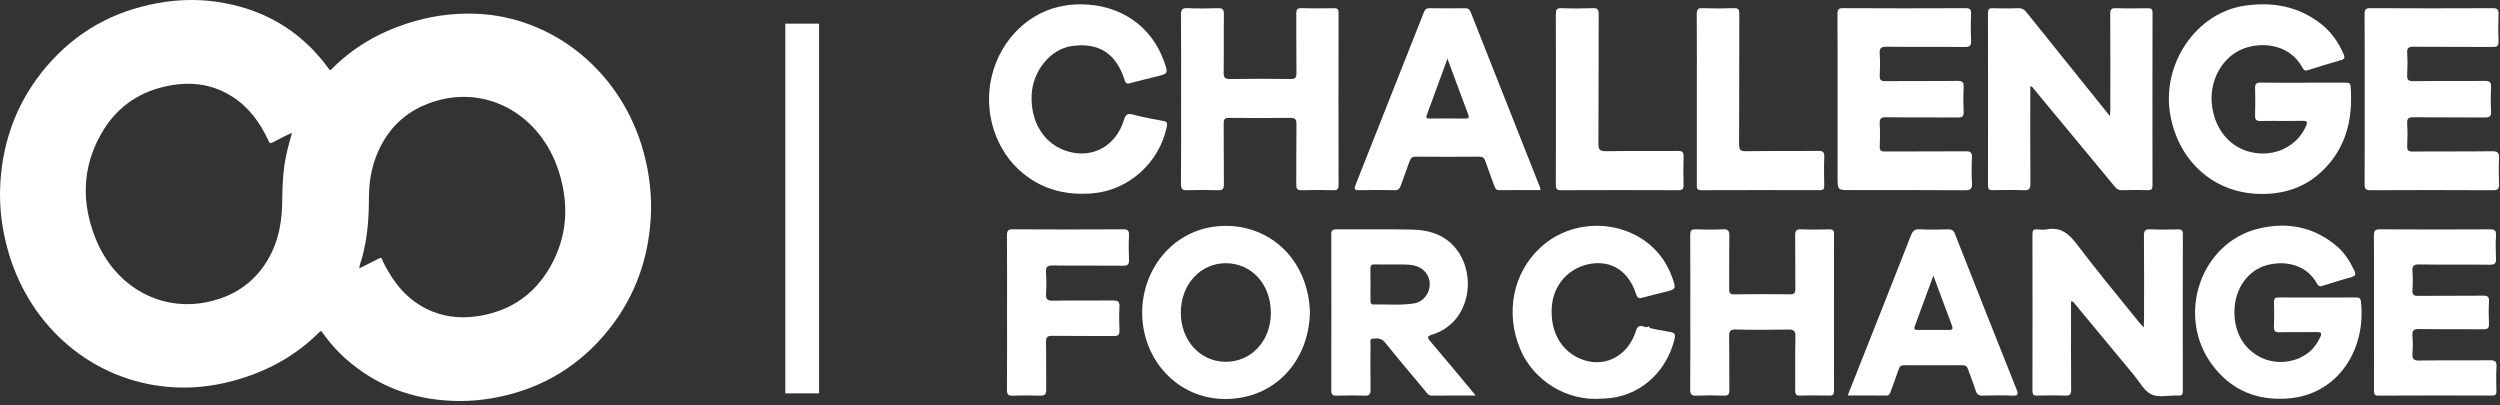 <?xml version="1.0" encoding="UTF-8" standalone="no"?>
<svg width="148px" height="24px" viewBox="0 0 148 24" version="1.1" xmlns="http://www.w3.org/2000/svg" xmlns:xlink="http://www.w3.org/1999/xlink">
    <rect x="0" y="0" width="148" height="24" fill="#333333" stroke="none"/>
    <!-- Generator: Sketch 43.2 (39069) - http://www.bohemiancoding.com/sketch -->
    <title>C4C Logo Reverse</title>
    <desc>Created with Sketch.</desc>
    <defs></defs>
    <g id="Symbols" stroke="none" stroke-width="1" fill="none" fill-rule="evenodd">
        <g id="Mobile-Drawer-Menu" transform="translate(-21, -14)">
            <g id="Mobile-Drawer-Header" transform="translate(21, 14)">
                <g id="C4C-Logo-Reverse">
                    <path d="M27.205,23.739 C24.839,23.728 22.68,23.051 20.79,21.514 C20.144,20.988 19.574,20.38 19.09,19.685 C19.033,19.603 18.999,19.565 18.907,19.658 C17.455,21.121 15.72,22.028 13.788,22.549 C12.519,22.891 11.232,23.02 9.929,22.902 C5.474,22.501 1.81,19.396 0.505,14.949 C0.118,13.629 -0.058,12.279 0.017,10.9 C0.161,8.243 1.069,5.908 2.759,3.929 C4.523,1.863 6.737,0.655 9.325,0.186 C10.47,-0.021 11.62,-0.063 12.77,0.098 C15.463,0.475 17.712,1.706 19.404,3.988 C19.426,4.019 19.452,4.047 19.469,4.08 C19.518,4.173 19.559,4.166 19.63,4.094 C20.908,2.798 22.422,1.935 24.106,1.388 C25.426,0.959 26.775,0.763 28.158,0.813 C32.787,0.982 36.818,4.296 38.096,8.991 C38.448,10.282 38.605,11.597 38.522,12.935 C38.359,15.585 37.437,17.908 35.739,19.871 C33.966,21.921 31.75,23.114 29.166,23.569 C28.517,23.683 27.864,23.742 27.205,23.739 Z M17.279,7.896 L17.276,7.881 L17.262,7.877 C16.878,8.04 16.511,8.24 16.141,8.432 C16.009,8.501 15.964,8.484 15.899,8.342 C15.407,7.264 14.733,6.347 13.749,5.719 C12.484,4.911 11.119,4.805 9.708,5.136 C8.089,5.516 6.819,6.447 5.971,7.954 C4.866,9.919 4.821,11.984 5.635,14.062 C6.814,17.067 9.689,18.587 12.624,17.799 C13.822,17.477 14.836,16.842 15.588,15.786 C16.364,14.698 16.675,13.446 16.702,12.112 C16.72,11.217 16.727,10.325 16.894,9.442 C16.992,8.918 17.133,8.406 17.279,7.896 Z M21.429,15.28 C21.375,15.476 21.29,15.665 21.271,15.869 C21.327,15.877 21.368,15.838 21.414,15.815 C21.759,15.643 22.106,15.473 22.448,15.293 C22.548,15.241 22.586,15.262 22.627,15.366 C22.72,15.602 22.844,15.823 22.97,16.042 C23.603,17.142 24.45,17.984 25.606,18.444 C26.539,18.816 27.502,18.86 28.477,18.685 C30.241,18.369 31.631,17.434 32.561,15.816 C33.604,14.002 33.707,12.064 33.06,10.088 C32.003,6.864 28.977,5.091 25.899,5.952 C24.46,6.355 23.321,7.183 22.58,8.569 C22.063,9.537 21.84,10.594 21.841,11.691 C21.841,12.909 21.752,14.107 21.429,15.28 Z" id="Challenge-for-Change-Logo" fill="#FFFFFF"></path>
                    <path d="M97.425,19.47 C97.483,19.417 97.576,19.307 97.592,19.318 C97.743,19.425 97.678,19.53 97.568,19.624 C97.521,19.574 97.473,19.522 97.425,19.47" id="Fill-49" fill="#FFFFFF"></path>
                    <path d="M136.344,4.896 C137.183,4.896 138.022,4.897 138.861,4.894 C139.019,4.894 139.142,4.899 139.158,5.124 C139.274,6.722 139.029,8.216 138.038,9.497 C136.886,10.987 135.354,11.563 133.582,11.473 C130.963,11.341 128.955,9.48 128.48,6.795 C127.949,3.798 130.009,0.765 132.871,0.339 C134.508,0.096 136.043,0.352 137.402,1.413 C138.002,1.881 138.431,2.491 138.742,3.204 C138.833,3.412 138.794,3.497 138.594,3.556 C137.939,3.747 137.285,3.942 136.635,4.15 C136.477,4.201 136.395,4.174 136.314,4.021 C135.599,2.672 134.023,2.443 132.858,2.861 C131.624,3.304 130.825,4.661 130.933,6.065 C131.05,7.595 131.981,8.746 133.326,9.023 C134.669,9.301 135.964,8.673 136.502,7.496 C136.617,7.245 136.612,7.145 136.305,7.152 C135.479,7.169 134.652,7.147 133.825,7.164 C133.564,7.169 133.492,7.078 133.501,6.813 C133.518,6.288 133.518,5.761 133.501,5.236 C133.492,4.97 133.57,4.885 133.827,4.89 C134.666,4.906 135.505,4.896 136.344,4.896" id="Fill-6" fill="#FFFFFF"></path>
                    <path d="M120.193,5.098 C120.193,7.037 120.186,8.948 120.2,10.858 C120.202,11.174 120.126,11.275 119.819,11.262 C119.2,11.236 118.579,11.246 117.959,11.258 C117.752,11.262 117.689,11.193 117.689,10.974 C117.694,7.576 117.695,4.177 117.687,0.779 C117.687,0.529 117.768,0.48 117.981,0.486 C118.48,0.5 118.979,0.506 119.477,0.484 C119.715,0.473 119.849,0.577 119.992,0.756 C121.576,2.736 123.166,4.71 124.755,6.685 C124.793,6.732 124.833,6.777 124.914,6.872 C124.921,6.698 124.931,6.578 124.931,6.458 C124.932,4.586 124.939,2.713 124.925,0.841 C124.923,0.547 125.001,0.475 125.27,0.484 C125.89,0.505 126.511,0.498 127.131,0.487 C127.336,0.483 127.431,0.516 127.43,0.774 C127.422,4.172 127.423,7.571 127.428,10.969 C127.428,11.181 127.376,11.264 127.162,11.258 C126.64,11.244 126.116,11.241 125.594,11.26 C125.372,11.268 125.266,11.134 125.146,10.989 C123.578,9.097 122.01,7.204 120.441,5.312 C120.379,5.238 120.34,5.136 120.193,5.098" id="Fill-8" fill="#FFFFFF"></path>
                    <path d="M69.921,5.843 C69.921,4.189 69.93,2.534 69.914,0.88 C69.91,0.553 70.003,0.471 70.3,0.483 C70.895,0.508 71.492,0.505 72.087,0.484 C72.365,0.474 72.461,0.545 72.455,0.859 C72.436,2 72.46,3.142 72.44,4.283 C72.434,4.614 72.532,4.682 72.828,4.678 C74.019,4.66 75.211,4.662 76.403,4.677 C76.676,4.681 76.754,4.602 76.75,4.312 C76.735,3.145 76.75,1.978 76.739,0.812 C76.737,0.566 76.793,0.478 77.04,0.484 C77.684,0.502 78.329,0.498 78.973,0.486 C79.176,0.482 79.243,0.543 79.243,0.765 C79.236,4.163 79.236,7.561 79.243,10.959 C79.244,11.202 79.169,11.263 78.951,11.259 C78.319,11.245 77.686,11.24 77.054,11.261 C76.781,11.269 76.737,11.154 76.739,10.903 C76.749,9.723 76.734,8.543 76.75,7.364 C76.755,7.057 76.669,6.973 76.382,6.977 C75.178,6.993 73.974,6.991 72.771,6.978 C72.518,6.975 72.439,7.047 72.442,7.32 C72.455,8.512 72.439,9.705 72.454,10.897 C72.458,11.187 72.382,11.271 72.108,11.261 C71.501,11.239 70.892,11.24 70.285,11.26 C70.005,11.27 69.911,11.197 69.914,10.882 C69.93,9.202 69.921,7.522 69.921,5.843" id="Fill-10" fill="#FFFFFF"></path>
                    <path d="M139.99,5.849 C139.99,4.181 139.996,2.514 139.983,0.847 C139.981,0.558 140.053,0.482 140.328,0.484 C142.748,0.496 145.169,0.495 147.589,0.485 C147.847,0.484 147.921,0.56 147.912,0.829 C147.893,1.367 147.891,1.907 147.912,2.444 C147.923,2.729 147.82,2.781 147.576,2.779 C146.007,2.769 144.438,2.782 142.869,2.767 C142.586,2.765 142.487,2.841 142.506,3.148 C142.531,3.57 142.529,3.995 142.506,4.417 C142.491,4.712 142.565,4.808 142.862,4.805 C144.273,4.787 145.684,4.806 147.095,4.789 C147.402,4.785 147.49,4.879 147.472,5.196 C147.446,5.656 147.444,6.121 147.472,6.581 C147.492,6.903 147.373,6.957 147.1,6.955 C145.689,6.942 144.278,6.957 142.867,6.942 C142.584,6.939 142.487,7.013 142.506,7.321 C142.532,7.755 142.528,8.193 142.507,8.628 C142.493,8.899 142.571,8.972 142.828,8.97 C144.397,8.957 145.966,8.976 147.535,8.953 C147.887,8.948 147.961,9.07 147.944,9.405 C147.92,9.891 147.924,10.38 147.943,10.866 C147.954,11.154 147.893,11.264 147.589,11.262 C145.168,11.248 142.748,11.249 140.327,11.261 C140.046,11.262 139.982,11.168 139.984,10.889 C139.995,9.209 139.99,7.529 139.99,5.849" id="Fill-12" fill="#FFFFFF"></path>
                    <path d="M108.785,5.85 C108.785,4.183 108.791,2.516 108.778,0.849 C108.776,0.566 108.838,0.482 109.117,0.483 C111.525,0.496 113.933,0.495 116.341,0.485 C116.601,0.483 116.705,0.532 116.689,0.836 C116.663,1.347 116.664,1.862 116.689,2.374 C116.704,2.687 116.626,2.786 116.314,2.782 C114.77,2.765 113.225,2.784 111.681,2.766 C111.362,2.762 111.253,2.843 111.279,3.189 C111.31,3.609 111.301,4.035 111.281,4.457 C111.268,4.724 111.342,4.805 111.602,4.803 C113.025,4.79 114.448,4.807 115.87,4.788 C116.175,4.785 116.268,4.868 116.249,5.19 C116.221,5.663 116.227,6.139 116.248,6.613 C116.259,6.883 116.18,6.958 115.923,6.955 C114.501,6.942 113.078,6.959 111.655,6.941 C111.347,6.937 111.26,7.029 111.28,7.347 C111.306,7.781 111.301,8.219 111.281,8.654 C111.268,8.918 111.361,8.97 111.591,8.968 C113.184,8.959 114.777,8.97 116.37,8.957 C116.646,8.955 116.758,9.014 116.741,9.332 C116.714,9.83 116.714,10.333 116.741,10.831 C116.758,11.166 116.671,11.265 116.341,11.263 C114.067,11.246 111.793,11.254 109.519,11.254 C108.785,11.254 108.785,11.254 108.785,10.466 L108.785,5.85 Z" id="Fill-14" fill="#FFFFFF"></path>
                    <path d="M63.994,0.256 C66.322,0.268 68.178,1.545 68.913,3.64 C69.163,4.353 69.164,4.354 68.46,4.532 C67.94,4.664 67.417,4.778 66.902,4.926 C66.695,4.985 66.635,4.919 66.573,4.724 C66.073,3.157 65.039,2.5 63.446,2.725 C62.201,2.9 61.142,4.186 61.074,5.605 C60.994,7.256 61.84,8.573 63.237,8.971 C64.702,9.389 66.061,8.64 66.533,7.113 C66.643,6.759 66.763,6.698 67.089,6.786 C67.676,6.945 68.276,7.056 68.874,7.163 C69.091,7.202 69.117,7.289 69.075,7.496 C68.635,9.647 66.799,11.264 64.703,11.443 C63.181,11.573 61.806,11.263 60.586,10.281 C58.932,8.951 58.185,6.619 58.721,4.472 C59.268,2.277 60.976,0.648 63.05,0.329 C63.365,0.28 63.678,0.254 63.994,0.256" id="Fill-16" fill="#FFFFFF"></path>
                    <path d="M122.605,17.844 L122.605,18.593 C122.605,20.08 122.598,21.568 122.612,23.056 C122.615,23.344 122.543,23.432 122.267,23.42 C121.709,23.397 121.149,23.405 120.589,23.418 C120.381,23.423 120.321,23.352 120.321,23.134 C120.327,20.043 120.327,16.952 120.321,13.862 C120.32,13.644 120.379,13.562 120.588,13.58 C120.782,13.597 120.982,13.614 121.171,13.578 C121.958,13.428 122.451,13.799 122.934,14.44 C124.145,16.044 125.433,17.584 126.691,19.149 C126.743,19.214 126.801,19.273 126.907,19.392 C126.916,19.187 126.927,19.054 126.927,18.921 C126.929,17.267 126.936,15.612 126.921,13.958 C126.919,13.652 127,13.564 127.287,13.576 C127.833,13.6 128.382,13.592 128.929,13.579 C129.142,13.574 129.225,13.628 129.225,13.875 C129.218,16.953 129.218,20.031 129.224,23.109 C129.225,23.338 129.17,23.451 128.94,23.414 C128.916,23.41 128.891,23.414 128.867,23.414 C128.358,23.405 127.782,23.549 127.357,23.345 C126.932,23.141 126.652,22.593 126.316,22.189 C125.154,20.791 123.995,19.389 122.833,17.991 C122.782,17.929 122.752,17.828 122.605,17.844" id="Fill-19" fill="#FFFFFF"></path>
                    <path d="M137.212,17.613 C137.966,17.613 138.72,17.618 139.474,17.609 C139.666,17.607 139.748,17.656 139.771,17.876 C140.08,20.759 138.351,23.394 135.408,23.593 C133.644,23.712 132.147,23.138 131.018,21.673 C128.772,18.758 130.239,14.342 133.75,13.522 C135.426,13.131 137.014,13.422 138.382,14.612 C138.82,14.995 139.121,15.488 139.378,16.019 C139.497,16.265 139.419,16.346 139.195,16.409 C138.632,16.566 138.072,16.735 137.515,16.916 C137.348,16.971 137.256,16.956 137.162,16.785 C136.536,15.644 135.254,15.403 134.185,15.701 C133.089,16.007 132.345,17.043 132.283,18.283 C132.219,19.577 132.769,20.609 133.81,21.145 C134.763,21.637 136.012,21.476 136.79,20.765 C137.034,20.542 137.206,20.267 137.352,19.968 C137.462,19.744 137.435,19.655 137.171,19.659 C136.429,19.672 135.687,19.653 134.945,19.67 C134.692,19.676 134.606,19.606 134.619,19.331 C134.64,18.858 134.637,18.382 134.62,17.908 C134.611,17.664 134.697,17.605 134.913,17.609 C135.679,17.62 136.446,17.613 137.212,17.613" id="Fill-21" fill="#FFFFFF"></path>
                    <path d="M91.201,11.254 C90.367,11.254 89.555,11.249 88.744,11.257 C88.569,11.259 88.517,11.154 88.467,11.015 C88.291,10.525 88.102,10.039 87.936,9.545 C87.869,9.347 87.777,9.272 87.57,9.274 C86.317,9.286 85.065,9.285 83.813,9.275 C83.608,9.273 83.512,9.345 83.445,9.546 C83.284,10.029 83.091,10.499 82.928,10.981 C82.862,11.177 82.775,11.264 82.564,11.259 C81.86,11.245 81.154,11.242 80.449,11.259 C80.153,11.267 80.163,11.161 80.257,10.926 C81.607,7.527 82.954,4.127 84.295,0.724 C84.368,0.539 84.465,0.483 84.648,0.486 C85.341,0.497 86.034,0.495 86.727,0.488 C86.89,0.486 86.988,0.522 87.058,0.7 C88.423,4.162 89.794,7.62 91.164,11.08 C91.181,11.124 91.185,11.174 91.201,11.254 Z M85.69,3.474 C85.262,4.644 84.869,5.727 84.468,6.807 C84.391,7.016 84.5,7.016 84.637,7.016 C85.34,7.014 86.043,7.009 86.746,7.019 C86.963,7.022 86.988,6.957 86.912,6.756 C86.508,5.69 86.115,4.619 85.69,3.474 Z" id="Combined-Shape" fill="#FFFFFF"></path>
                    <path d="M87.365,23.417 C86.436,23.417 85.601,23.413 84.765,23.42 C84.556,23.422 84.473,23.265 84.364,23.133 C83.57,22.181 82.767,21.236 81.99,20.268 C81.775,20 81.528,20.032 81.267,20.047 C81.076,20.057 81.134,20.231 81.134,20.344 C81.129,21.242 81.12,22.139 81.138,23.036 C81.144,23.338 81.065,23.438 80.772,23.424 C80.226,23.4 79.679,23.408 79.132,23.422 C78.906,23.428 78.81,23.375 78.811,23.107 C78.819,20.031 78.818,16.955 78.811,13.878 C78.811,13.636 78.891,13.577 79.107,13.578 C80.59,13.586 82.074,13.561 83.556,13.59 C84.649,13.612 85.652,13.914 86.335,14.913 C87.4,16.471 86.982,19.122 84.793,19.806 C84.526,19.89 84.449,19.944 84.674,20.205 C85.561,21.24 86.427,22.294 87.365,23.417 Z M82.448,15.655 C82.042,15.655 81.702,15.661 81.362,15.652 C81.19,15.648 81.127,15.715 81.129,15.897 C81.136,16.524 81.133,17.151 81.131,17.778 C81.13,17.923 81.153,18.031 81.325,18.026 C82.124,18.005 82.927,18.09 83.722,17.959 C84.251,17.871 84.636,17.386 84.641,16.836 C84.646,16.284 84.267,15.84 83.723,15.72 C83.277,15.623 82.829,15.672 82.448,15.655 Z" id="Combined-Shape" fill="#FFFFFF"></path>
                    <path d="M77.548,18.496 C77.488,21.351 75.498,23.592 72.587,23.62 C69.74,23.648 67.641,21.322 67.617,18.562 C67.593,15.782 69.654,13.364 72.58,13.372 C75.325,13.38 77.462,15.483 77.548,18.496 Z M75.235,18.53 C75.237,16.846 74.117,15.597 72.59,15.582 C71.078,15.566 69.908,16.833 69.904,18.492 C69.899,20.158 71.05,21.42 72.572,21.418 C74.087,21.416 75.232,20.174 75.235,18.53 Z" id="Combined-Shape" fill="#FFFFFF"></path>
                    <path d="M100.066,18.502 C100.066,16.976 100.072,15.45 100.061,13.923 C100.059,13.657 100.125,13.567 100.385,13.577 C100.919,13.598 101.456,13.601 101.99,13.576 C102.285,13.563 102.386,13.64 102.379,13.971 C102.358,15.009 102.376,16.048 102.368,17.087 C102.366,17.315 102.394,17.429 102.657,17.425 C103.764,17.409 104.871,17.411 105.977,17.423 C106.219,17.426 106.288,17.347 106.285,17.096 C106.273,16.045 106.289,14.993 106.274,13.942 C106.271,13.657 106.343,13.564 106.621,13.576 C107.18,13.6 107.74,13.591 108.299,13.579 C108.499,13.575 108.575,13.631 108.574,13.857 C108.568,16.948 108.569,20.038 108.574,23.129 C108.574,23.342 108.519,23.423 108.307,23.418 C107.724,23.405 107.14,23.402 106.556,23.419 C106.314,23.427 106.276,23.317 106.277,23.1 C106.284,22.049 106.264,20.997 106.289,19.946 C106.297,19.578 106.181,19.502 105.858,19.508 C104.824,19.529 103.79,19.533 102.757,19.506 C102.417,19.497 102.358,19.614 102.364,19.938 C102.383,20.989 102.364,22.041 102.376,23.093 C102.379,23.344 102.314,23.427 102.071,23.419 C101.525,23.402 100.976,23.399 100.43,23.42 C100.151,23.431 100.055,23.358 100.059,23.042 C100.075,21.529 100.066,20.015 100.066,18.502" id="Fill-29" fill="#FFFFFF"></path>
                    <path d="M140.542,18.468 C140.542,16.968 140.548,15.468 140.536,13.968 C140.534,13.685 140.58,13.573 140.886,13.575 C143.062,13.591 145.239,13.588 147.415,13.577 C147.683,13.576 147.779,13.64 147.763,13.936 C147.739,14.384 147.74,14.834 147.763,15.282 C147.778,15.578 147.702,15.675 147.405,15.671 C146.007,15.654 144.609,15.676 143.211,15.654 C142.875,15.648 142.793,15.755 142.817,16.085 C142.844,16.442 142.844,16.804 142.817,17.161 C142.794,17.465 142.907,17.519 143.169,17.516 C144.446,17.503 145.722,17.518 146.999,17.504 C147.264,17.501 147.365,17.561 147.348,17.86 C147.322,18.294 147.328,18.732 147.347,19.167 C147.357,19.421 147.281,19.494 147.041,19.492 C145.765,19.481 144.488,19.5 143.211,19.478 C142.878,19.472 142.79,19.578 142.817,19.909 C142.845,20.24 142.844,20.577 142.818,20.908 C142.792,21.238 142.879,21.348 143.213,21.343 C144.611,21.321 146.009,21.343 147.408,21.326 C147.707,21.322 147.811,21.397 147.792,21.725 C147.764,22.197 147.778,22.673 147.787,23.147 C147.791,23.341 147.738,23.418 147.542,23.417 C145.293,23.411 143.043,23.409 140.794,23.42 C140.525,23.421 140.54,23.275 140.54,23.083 C140.543,21.545 140.542,20.006 140.542,18.468" id="Fill-31" fill="#FFFFFF"></path>
                    <path d="M94.818,23.6 C92.77,23.765 90.776,22.546 89.989,20.65 C89.113,18.541 89.549,16.191 91.172,14.674 C93.609,12.395 97.835,13.178 98.981,16.391 C99.24,17.116 99.247,17.113 98.54,17.29 C98.103,17.4 97.665,17.503 97.23,17.623 C97.04,17.675 96.94,17.669 96.863,17.428 C96.435,16.089 95.458,15.427 94.219,15.608 C92.905,15.8 91.953,16.839 91.865,18.177 C91.772,19.597 92.383,20.726 93.517,21.224 C94.908,21.834 96.359,21.137 96.846,19.597 C96.938,19.307 97.034,19.259 97.302,19.329 C97.82,19.465 98.347,19.568 98.874,19.653 C99.155,19.698 99.199,19.81 99.13,20.085 C98.633,22.097 97.003,23.499 95.037,23.59 C94.964,23.593 94.891,23.597 94.818,23.6" id="Fill-33" fill="#FFFFFF"></path>
                    <path d="M109.382,23.413 C109.779,22.411 110.157,21.458 110.535,20.504 C111.399,18.32 112.267,16.138 113.122,13.95 C113.228,13.678 113.35,13.557 113.648,13.574 C114.206,13.606 114.766,13.591 115.325,13.579 C115.531,13.575 115.647,13.627 115.734,13.848 C116.942,16.92 118.158,19.989 119.381,23.055 C119.494,23.339 119.472,23.432 119.155,23.42 C118.56,23.397 117.964,23.402 117.368,23.42 C117.133,23.427 117.028,23.342 116.956,23.108 C116.824,22.683 116.647,22.274 116.504,21.852 C116.445,21.68 116.355,21.62 116.183,21.621 C115.028,21.627 113.873,21.628 112.719,21.621 C112.54,21.619 112.46,21.696 112.403,21.861 C112.25,22.306 112.086,22.746 111.925,23.188 C111.881,23.308 111.843,23.418 111.679,23.416 C110.93,23.409 110.182,23.413 109.382,23.413 Z M114.456,16.318 C114.076,17.352 113.721,18.326 113.36,19.299 C113.297,19.468 113.336,19.533 113.509,19.532 C114.14,19.528 114.772,19.527 115.403,19.532 C115.613,19.534 115.616,19.438 115.553,19.269 C115.192,18.308 114.836,17.344 114.456,16.318 Z" id="Combined-Shape" fill="#FFFFFF"></path>
                    <path d="M59.617,18.48 C59.617,16.968 59.624,15.455 59.611,13.942 C59.608,13.656 59.681,13.574 59.956,13.575 C62.132,13.587 64.308,13.587 66.484,13.576 C66.752,13.574 66.851,13.641 66.836,13.937 C66.813,14.41 66.815,14.886 66.836,15.36 C66.848,15.644 66.77,15.733 66.492,15.73 C65.106,15.715 63.72,15.733 62.334,15.716 C62.021,15.712 61.897,15.785 61.924,16.137 C61.955,16.545 61.951,16.958 61.925,17.367 C61.903,17.699 61.993,17.808 62.325,17.802 C63.516,17.78 64.707,17.802 65.899,17.788 C66.175,17.784 66.29,17.851 66.273,18.168 C66.247,18.628 66.252,19.091 66.272,19.552 C66.284,19.828 66.191,19.896 65.94,19.893 C64.724,19.881 63.509,19.897 62.293,19.881 C62.008,19.877 61.918,19.957 61.924,20.265 C61.943,21.2 61.924,22.136 61.936,23.072 C61.939,23.342 61.852,23.43 61.598,23.422 C61.052,23.406 60.504,23.402 59.957,23.424 C59.682,23.435 59.608,23.345 59.611,23.057 C59.624,21.532 59.617,20.006 59.617,18.48" id="Fill-37" fill="#FFFFFF"></path>
                    <path d="M92.11,5.852 C92.11,4.186 92.115,2.52 92.104,0.854 C92.102,0.58 92.153,0.472 92.44,0.483 C93.059,0.508 93.68,0.506 94.299,0.484 C94.573,0.474 94.643,0.556 94.642,0.845 C94.63,3.395 94.644,5.945 94.626,8.494 C94.624,8.873 94.723,8.957 95.069,8.951 C96.491,8.929 97.913,8.947 99.334,8.937 C99.579,8.935 99.678,8.994 99.668,9.274 C99.648,9.824 99.652,10.376 99.667,10.926 C99.674,11.169 99.618,11.261 99.367,11.26 C97.047,11.25 94.725,11.25 92.405,11.26 C92.152,11.261 92.104,11.166 92.105,10.926 C92.113,9.235 92.11,7.543 92.11,5.852" id="Fill-39" fill="#FFFFFF"></path>
                    <path d="M100.453,5.844 C100.453,4.177 100.46,2.511 100.447,0.844 C100.444,0.553 100.521,0.474 100.792,0.484 C101.412,0.505 102.033,0.505 102.652,0.484 C102.919,0.474 102.967,0.573 102.966,0.832 C102.958,3.395 102.967,5.959 102.954,8.523 C102.952,8.85 103.013,8.957 103.347,8.952 C104.782,8.929 106.216,8.95 107.65,8.935 C107.921,8.933 108.009,9.004 107.997,9.297 C107.974,9.86 107.985,10.425 107.994,10.989 C107.997,11.184 107.943,11.258 107.747,11.258 C105.402,11.252 103.055,11.25 100.709,11.259 C100.409,11.26 100.453,11.07 100.453,10.881 L100.453,5.844" id="Fill-41" fill="#FFFFFF"></path>
                    <path d="M47.49,2.4 L47.49,22.286" id="Line" stroke="#FFFFFF" stroke-width="2" stroke-linecap="square"></path>
                </g>
            </g>
        </g>
    </g>
</svg>